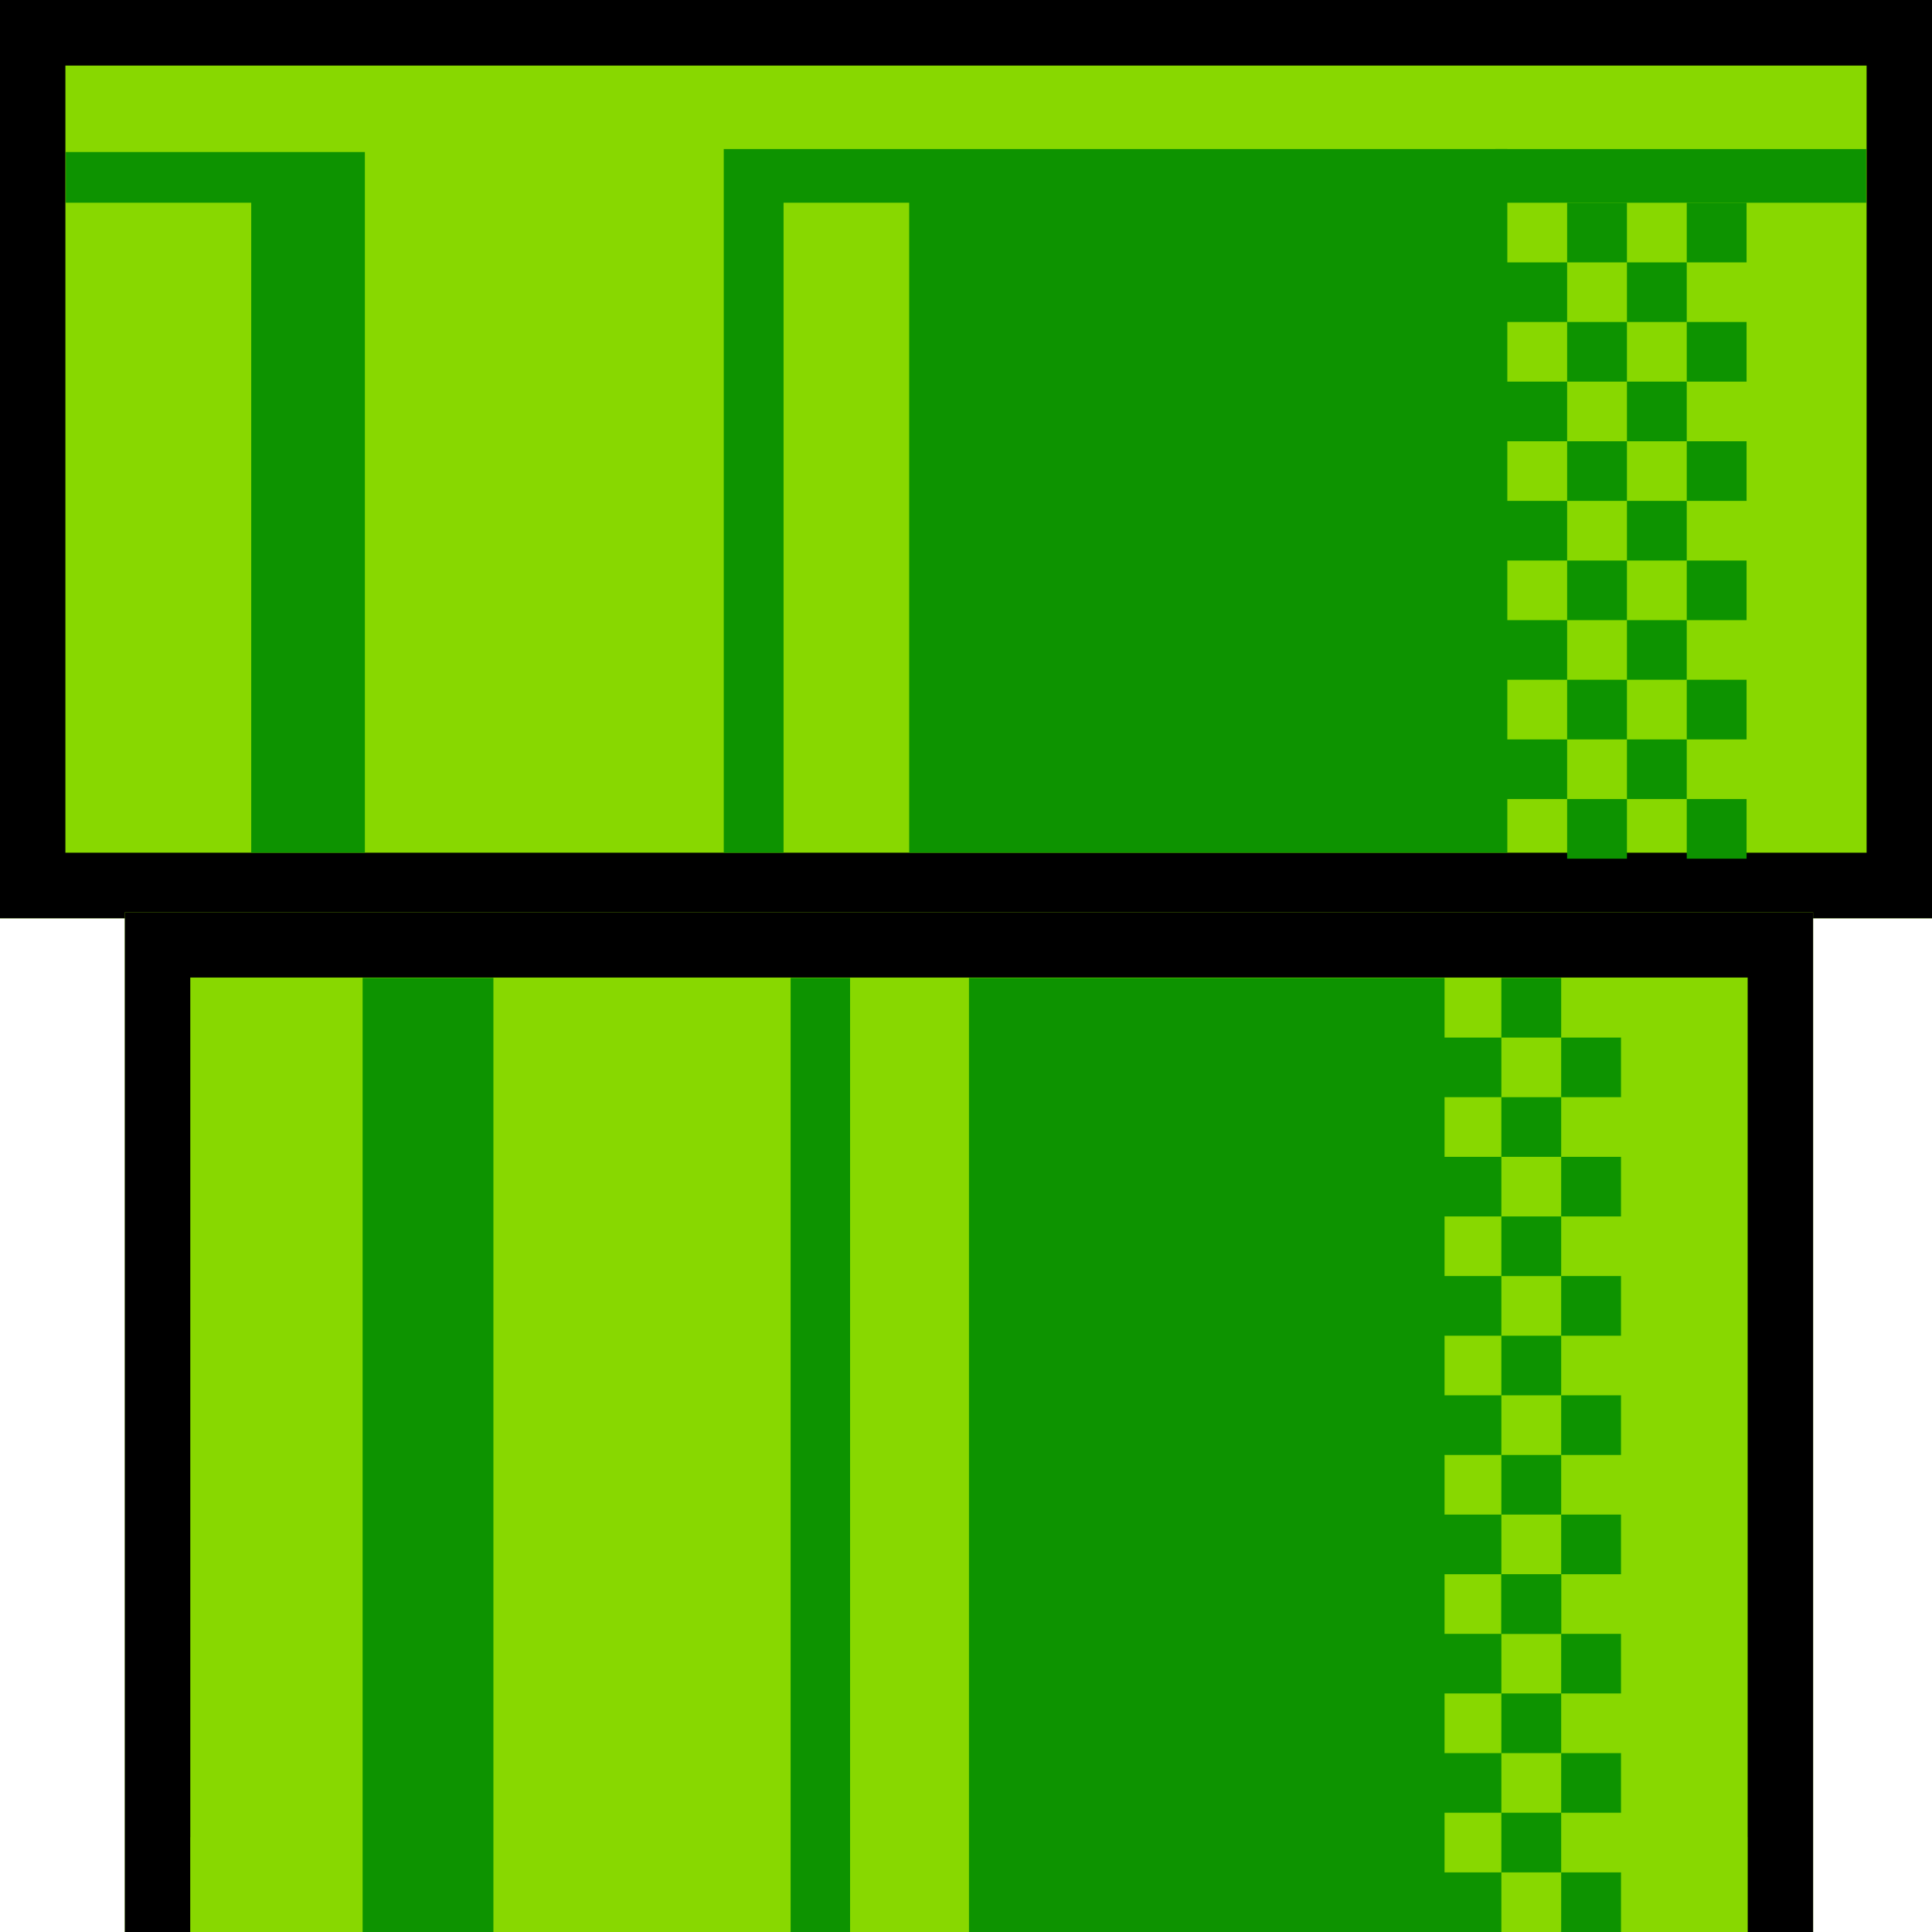 <svg fill="none" xmlns="http://www.w3.org/2000/svg" viewBox="0 0 325 325"><path d="M0 0h325v154.475H0V0Z" fill="#88D800"/><path fill-rule="evenodd" clip-rule="evenodd" d="M314 11.034H11v132.407h303V11.034ZM0 0v154.475h325V0H0Z" fill="#000"/><path d="M61.378 25.579h-50.31v8.526H42.26V143.44h19.118V25.579Z" fill="#0D9300"/><path d="M21 153.472h284V325H21V153.472Z" fill="#88D800"/><path d="M32.01 164.442h261.98v144.602h.01V325h11V153.472H21V325h11v-15.956h.01V164.442Z" fill="#000"/><path d="M251.548 25.077h62.384v9.028h-62.384v-9.028Z" fill="#0D9300"/><path d="M253.56 25.077H121.749v118.364h10.062V34.105h21.13V143.44H253.56V25.077ZM253.56 44.136h10.062v10.03H253.56v-10.03ZM253.56 84.26h10.062v10.03H253.56V84.26ZM253.56 124.383h10.062v10.031H253.56v-10.031ZM253.56 64.198h10.062v10.03H253.56v-10.03ZM253.56 104.321h10.062v10.031H253.56v-10.031ZM263.622 34.105h10.062v10.03h-10.062v-10.03ZM263.622 74.228h10.062V84.26h-10.062V74.23ZM263.622 114.352h10.062v10.031h-10.062v-10.031ZM263.622 54.167h10.062v10.03h-10.062v-10.03ZM263.622 94.29h10.062v10.031h-10.062V94.29ZM263.622 134.414h10.062v10.03h-10.062v-10.03ZM273.684 44.136h10.062v10.03h-10.062v-10.03ZM273.684 84.26h10.062v10.03h-10.062V84.26ZM273.684 124.383h10.062v10.031h-10.062v-10.031ZM273.684 64.198h10.062v10.03h-10.062v-10.03ZM273.684 104.321h10.062v10.031h-10.062v-10.031ZM283.746 34.105h10.062v10.03h-10.062v-10.03ZM283.746 74.228h10.062V84.26h-10.062V74.23Z" fill="#0D9300"/><path d="M283.746 114.352h10.062v10.031h-10.062v-10.031ZM283.746 54.167h10.062v10.03h-10.062v-10.03ZM283.746 94.29h10.062v10.031h-10.062V94.29ZM283.746 134.414h10.062v10.03h-10.062v-10.03ZM242.498 174.537h10.062v10.031h-10.062v-10.031ZM242.498 214.66h10.062v10.031h-10.062V214.66ZM242.498 274.846h10.062v10.031h-10.062v-10.031ZM242.498 254.784h10.062v10.031h-10.062v-10.031ZM242.498 194.599h10.062v10.031h-10.062v-10.031ZM242.498 234.722h10.062v10.031h-10.062v-10.031ZM242.498 294.907h10.062v10.031h-10.062v-10.031ZM242.498 314.969h10.062V325h-10.062v-10.031ZM252.56 164.506h10.062v10.031H252.56v-10.031ZM252.56 204.63h10.062v10.031H252.56V204.63ZM252.56 264.815h10.062v10.031H252.56v-10.031ZM252.56 244.753h10.062v10.031H252.56v-10.031ZM252.56 304.938h10.062v10.031H252.56v-10.031ZM252.56 184.568h10.062v10.031H252.56v-10.031ZM252.56 224.691h10.062v10.031H252.56v-10.031ZM252.56 284.877h10.062v10.03H252.56v-10.03Z" fill="#0D9300"/><path d="M252.56 264.815h10.062v10.031H252.56v-10.031ZM262.622 174.537h10.062v10.031h-10.062v-10.031ZM262.622 214.66h10.062v10.031h-10.062V214.66ZM262.622 274.846h10.062v10.031h-10.062v-10.031ZM262.622 254.784h10.062v10.031h-10.062v-10.031ZM262.622 194.599h10.062v10.031h-10.062v-10.031ZM262.622 234.722h10.062v10.031h-10.062v-10.031ZM262.622 294.907h10.062v10.031h-10.062v-10.031ZM262.622 314.969h10.062V325h-10.062v-10.031ZM163 164.506h80V325h-80V164.506ZM133 164.506h10V325h-10V164.506ZM61 164.506h22V325H61V164.506Z" fill="#0D9300"/></svg>